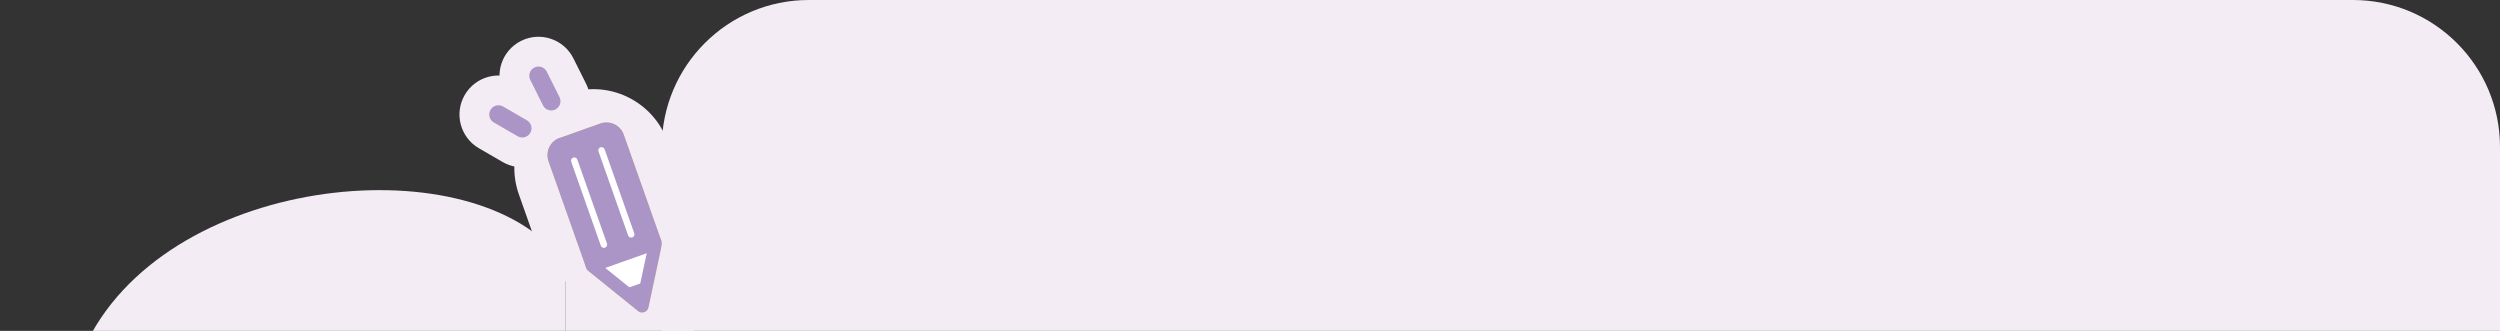 <svg width="544" height="72" viewBox="0 0 544 72" fill="none" xmlns="http://www.w3.org/2000/svg">
<rect x="0" y="0" width="544" height="72" fill="#333333" stroke="none"/>
<g clip-path="url(#clip0_13397_92069)">
<path d="M20 72.375C40 36.697 106 31.815 123 57.731V72.375H20Z" fill="#F4ECF4"/>
<rect x="123" y="57" width="28" height="15" fill="#F4ECF4"/>
<g clip-path="url(#clip1_13397_92069)">
<path fill-rule="evenodd" clip-rule="evenodd" d="M123.356 20.399C132.338 17.2 142.117 21.935 145.288 30.836L145.296 30.858L145.296 30.858L148.994 41.331C148.995 41.335 148.997 41.339 148.998 41.343C152.189 50.322 147.454 60.093 138.557 63.262C129.575 66.462 119.797 61.727 116.626 52.826L116.618 52.804L116.618 52.804L112.92 42.331C112.918 42.327 112.917 42.322 112.915 42.318C109.725 33.34 114.46 23.569 123.356 20.399ZM129.117 36.375C129.11 36.375 129.093 36.374 129.052 36.388C129.001 36.407 128.978 36.425 128.964 36.437C128.946 36.454 128.928 36.477 128.914 36.505C128.901 36.534 128.897 36.557 128.896 36.57L128.896 36.57C128.895 36.577 128.894 36.595 128.909 36.635L128.917 36.657L128.917 36.657L132.616 47.134C132.634 47.182 132.651 47.205 132.664 47.218C132.68 47.236 132.703 47.255 132.732 47.268C132.76 47.282 132.783 47.286 132.796 47.286L132.796 47.286C132.803 47.287 132.821 47.288 132.861 47.274C132.912 47.255 132.936 47.237 132.95 47.224C132.968 47.208 132.986 47.185 132.999 47.157C133.013 47.128 133.017 47.105 133.018 47.092C133.018 47.085 133.019 47.068 133.005 47.027L132.997 47.005L132.997 47.005L129.298 36.528C129.28 36.48 129.262 36.457 129.25 36.444C129.234 36.425 129.21 36.407 129.182 36.394C129.154 36.38 129.131 36.376 129.118 36.375L129.117 36.375Z" fill="#F4ECF4"/>
<path fill-rule="evenodd" clip-rule="evenodd" d="M113.385 8.898C117.577 6.802 122.674 8.501 124.77 12.693L127.543 18.238C129.639 22.43 127.94 27.527 123.747 29.624C119.555 31.72 114.458 30.02 112.361 25.828L109.589 20.284C107.493 16.091 109.192 10.994 113.385 8.898Z" fill="#F4ECF4"/>
<path fill-rule="evenodd" clip-rule="evenodd" d="M101.125 20.664C103.474 16.608 108.666 15.225 112.722 17.574L117.899 20.573C121.955 22.922 123.338 28.114 120.989 32.17C118.64 36.226 113.447 37.609 109.392 35.26L104.215 32.261C100.159 29.912 98.776 24.72 101.125 20.664Z" fill="#F4ECF4"/>
<path fill-rule="evenodd" clip-rule="evenodd" d="M116.282 14.689C117.274 14.193 118.48 14.595 118.976 15.587L121.749 21.132C122.245 22.124 121.842 23.33 120.85 23.826C119.858 24.323 118.652 23.92 118.156 22.928L115.383 17.384C114.887 16.392 115.289 15.185 116.282 14.689Z" fill="#AB95C6"/>
<path fill-rule="evenodd" clip-rule="evenodd" d="M106.731 23.908C107.287 22.948 108.516 22.621 109.475 23.177L114.652 26.176C115.612 26.732 115.94 27.96 115.384 28.92C114.828 29.88 113.599 30.208 112.639 29.652L107.462 26.653C106.502 26.097 106.175 24.868 106.731 23.908Z" fill="#AB95C6"/>
<path d="M121.79 29.984C119.697 30.719 118.622 33.011 119.357 35.104L127.533 58.216L143.912 52.416L135.736 29.305C135.001 27.211 132.709 26.136 130.616 26.872L121.79 30.012V29.984Z" fill="#FCD57F"/>
<path d="M128.862 57.816L139.725 66.585L142.639 52.922L128.862 57.816Z" fill="white"/>
<path fill-rule="evenodd" clip-rule="evenodd" d="M143.57 51.859C143.955 52.197 144.127 52.716 144.021 53.217L141.107 66.881C141.004 67.361 140.66 67.754 140.196 67.919C139.733 68.083 139.218 67.995 138.835 67.686L127.972 58.917C127.574 58.595 127.38 58.083 127.466 57.578C127.553 57.074 127.905 56.655 128.387 56.483L142.164 51.589C142.647 51.418 143.184 51.521 143.57 51.859ZM131.716 58.303L138.82 64.039L140.726 55.102L131.716 58.303Z" fill="#FCD57F"/>
<path fill-rule="evenodd" clip-rule="evenodd" d="M130.662 32.056C131.031 31.926 131.435 32.119 131.565 32.488L138.015 50.762C138.145 51.13 137.951 51.534 137.583 51.664C137.215 51.794 136.811 51.601 136.681 51.233L130.231 32.958C130.101 32.59 130.294 32.186 130.662 32.056Z" fill="white"/>
<path fill-rule="evenodd" clip-rule="evenodd" d="M124.725 34.291C125.093 34.16 125.497 34.354 125.627 34.722L132.077 52.996C132.207 53.365 132.014 53.769 131.645 53.899C131.277 54.029 130.873 53.836 130.743 53.467L124.293 35.193C124.163 34.825 124.357 34.42 124.725 34.291Z" fill="white"/>
<path d="M134.834 63.278L139.728 66.587L141.454 60.93L134.834 63.278Z" fill="#FCD57F"/>
<path d="M121.79 29.984C119.697 30.719 118.622 33.011 119.357 35.104L127.533 58.216L143.912 52.416L135.736 29.305C135.001 27.211 132.709 26.136 130.616 26.872L121.79 30.012V29.984Z" fill="#AB95C6"/>
<path d="M128.862 57.816L139.725 66.585L142.639 52.922L128.862 57.816Z" fill="white"/>
<path fill-rule="evenodd" clip-rule="evenodd" d="M143.57 51.859C143.955 52.197 144.127 52.716 144.021 53.217L141.107 66.881C141.004 67.361 140.66 67.754 140.196 67.919C139.733 68.083 139.218 67.995 138.835 67.686L127.972 58.917C127.574 58.595 127.38 58.083 127.466 57.578C127.553 57.074 127.905 56.655 128.387 56.483L142.164 51.589C142.647 51.418 143.184 51.521 143.57 51.859ZM131.716 58.303L138.82 64.039L140.726 55.102L131.716 58.303Z" fill="#AB95C6"/>
<path fill-rule="evenodd" clip-rule="evenodd" d="M130.662 32.056C131.031 31.926 131.435 32.119 131.565 32.488L138.015 50.762C138.145 51.13 137.951 51.534 137.583 51.664C137.215 51.794 136.811 51.601 136.681 51.233L130.231 32.958C130.101 32.59 130.294 32.186 130.662 32.056Z" fill="white"/>
<path fill-rule="evenodd" clip-rule="evenodd" d="M124.725 34.291C125.093 34.16 125.497 34.354 125.627 34.722L132.077 52.996C132.207 53.365 132.014 53.769 131.645 53.899C131.277 54.029 130.873 53.836 130.743 53.467L124.293 35.193C124.163 34.825 124.357 34.42 124.725 34.291Z" fill="white"/>
<path d="M134.834 63.278L139.728 66.587L141.454 60.93L134.834 63.278Z" fill="#AB95C6"/>
</g>
<path d="M144 32C144 14.327 158.327 0 176 0H512C529.673 0 544 14.327 544 32V72H144V32Z" fill="#F4ECF4"/>
</g>
<defs>
<clipPath id="clip0_13397_92069">
<rect width="524" height="72" fill="white" transform="translate(20)"/>
</clipPath>
<clipPath id="clip1_13397_92069">
<rect width="50.042" height="60" fill="white" transform="translate(99.981 8)"/>
</clipPath>
</defs>
</svg>
